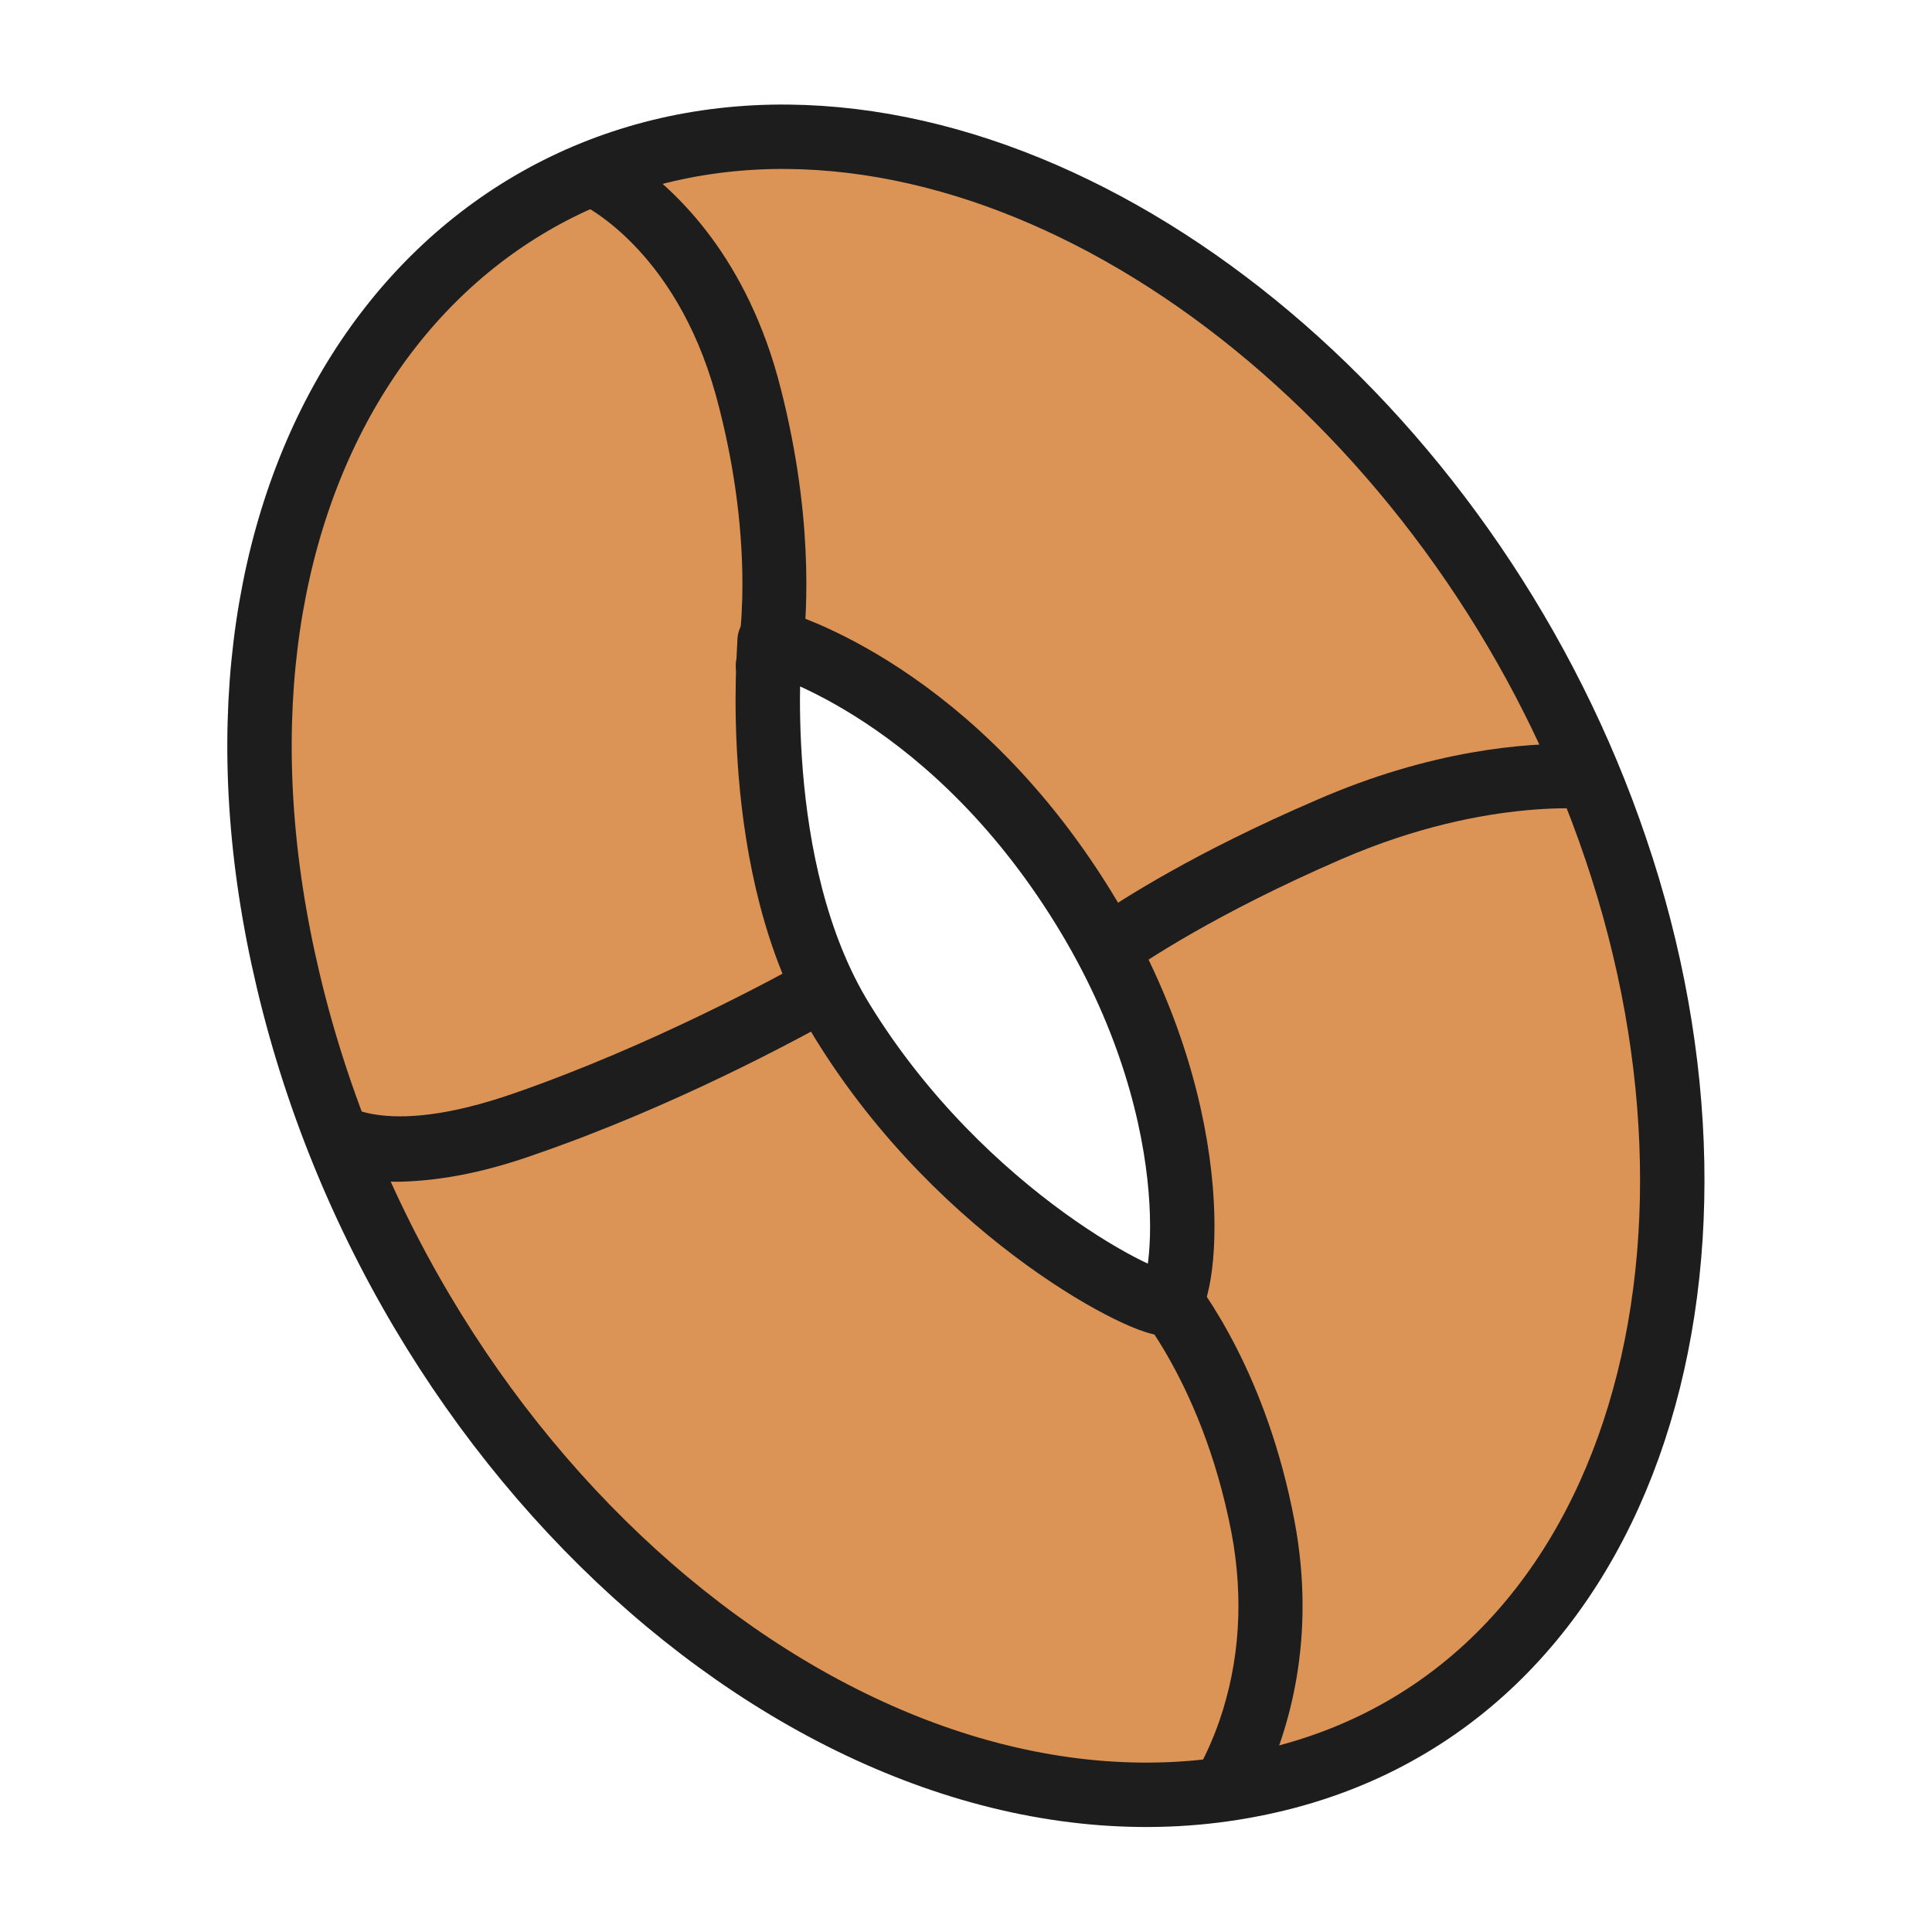 <?xml version="1.0" encoding="utf-8"?>
<!-- Generator: Adobe Illustrator 19.2.1, SVG Export Plug-In . SVG Version: 6.00 Build 0)  -->
<svg version="1.1" id="Layer_1" xmlns="http://www.w3.org/2000/svg" xmlns:xlink="http://www.w3.org/1999/xlink" x="0px" y="0px"
	 viewBox="0 0 240 240" enable-background="new 0 0 240 240" xml:space="preserve">
<path fill-rule="evenodd" clip-rule="evenodd" fill="#DB9456" stroke="#1D1D1D" stroke-width="8" stroke-miterlimit="10" d="
	M200.7,105.4C183.5,54.5,138.1,16.2,95.9,17C52,17.9,21.5,61.5,35.8,121.8c14.9,63,70.7,109.5,119.7,99.9
	C202.2,212.7,218.5,157.7,200.7,105.4z M145.1,161.9c-1.7,0.9-25.4-10.5-40.5-35.1c-11.7-19-8.9-47-9-47.2
	c-0.1-0.1,21.3,5.4,38.2,31.9C150.4,137.5,147.3,160.7,145.1,161.9z"/>
<g>
	<path fill="none" d="M133.8,111.5C121.5,92.2,106.7,84,99.7,81.1c-2.6-1.1-4.1-1.5-4.1-1.4c0,0.1-0.2,2.8-0.2,7
		c0,7.8,0.8,20.7,5.4,32.4c1,2.5,2.2,4.9,3.5,7.2c0.1,0.2,0.2,0.4,0.3,0.6c10.7,17.3,25.6,28.1,34.1,32.6c3.5,1.9,5.9,2.7,6.4,2.4
		c0.6-0.3,1.2-2.2,1.5-5.2c0.7-6.9-0.2-20.1-7.3-35.3c-1.1-2.3-2.4-4.7-3.8-7.1C135,113.4,134.4,112.4,133.8,111.5z"/>
	<path fill="none" d="M42.1,136.7c0,0,4.9,5,21.8-0.9c17.1-5.9,32.7-14.4,36.9-16.8c-4.6-11.7-5.4-24.6-5.4-32.4
		c-0.3,0-0.5,0-0.8-0.1c-2.2-0.5-3.5-2.6-3.1-4.7c0-0.2,2.7-13.5-2.6-32.8c-5.1-18.3-16.7-23.7-17.2-23.9c-0.9-0.4-1.5-1.1-1.9-1.9
		c-28.8,14.2-45.2,51.2-34,98.6c1.3,5.6,3,11,4.9,16.2l1.6-1.2C42.2,136.9,42.2,136.8,42.1,136.7z"/>
	<path fill="none" d="M96.6,46.9c4.6,16.6,3.8,29.2,3.1,34.2c7,2.9,21.8,11.1,34.1,30.4c0.6,0.9,1.2,1.9,1.7,2.8
		c3.8-2.6,12.8-8.4,27.9-14.9c14.4-6.3,26.1-7.1,32.2-6.9c-20-44.3-61.2-76.2-99.7-75.4c-6.1,0.1-12,1.1-17.5,2.8
		C83.3,23.1,92.2,31,96.6,46.9z"/>
	<path fill="none" d="M200.8,105.4c-0.5-1.6-1.1-3.2-1.7-4.7c-0.1,0-0.2,0-0.2,0c-0.1,0-13.6-2-32.2,6.1
		c-15.8,6.8-24.6,12.8-27.3,14.7c7.2,15.1,8.1,28.3,7.3,35.3c3.1,3.8,10.7,14.3,14.1,32.2c2.8,14.8-0.8,26.2-3.9,32.6
		C202.5,211.6,218.3,157.2,200.8,105.4z"/>
	<path fill="none" d="M151.5,213.6c2.5-7.4,3-15.2,1.5-23.2c-3.8-19.8-13.2-29.5-13.3-29.6c-0.4-0.4-0.7-0.9-0.9-1.4
		c-8.5-4.5-23.4-15.3-34.1-32.6c-0.1-0.2-0.2-0.4-0.3-0.6c-5,2.8-20.5,11.1-37.8,17.2c-7,2.4-12.5,3.3-16.8,3.3
		c-2.3,0-4.2-0.2-5.8-0.6c20.2,46.8,62.9,79.2,103,76.7c0.1-0.2,0.2-0.3,0.3-0.5C147.1,222.3,149.6,219.1,151.5,213.6z"/>
	<path fill="#1D1D1D" d="M163.5,99.4c-15.1,6.5-24.1,12.3-27.9,14.9c1.4,2.4,2.7,4.8,3.8,7.1c2.7-1.9,11.6-7.9,27.3-14.7
		c18.5-8,32-6.1,32.2-6.1c0.1,0,0.2,0,0.2,0c-1.1-2.8-2.2-5.5-3.4-8.2C189.6,92.3,177.9,93.1,163.5,99.4z"/>
	<path fill="#1D1D1D" d="M71.7,25.1c0.5,0.2,12.1,5.6,17.2,23.9c5.3,19.3,2.7,32.6,2.6,32.8c-0.5,2.2,0.9,4.3,3.1,4.7
		c0.3,0.1,0.5,0.1,0.8,0.1c0-4.2,0.2-6.9,0.2-7c0,0,1.5,0.3,4.1,1.4c0.6-5,1.4-17.6-3.1-34.2C92.2,31,83.3,23.1,78.4,19.8
		c-3,0.9-5.9,2.1-8.6,3.4C70.1,24.1,70.8,24.7,71.7,25.1z"/>
	<path fill="#1D1D1D" d="M160.8,188.9c-3.4-17.9-11-28.4-14.1-32.2c-0.3,3-0.9,4.9-1.5,5.2c-0.5,0.3-2.9-0.5-6.4-2.4
		c0.2,0.5,0.5,1,0.9,1.4c0.1,0.1,9.5,9.8,13.3,29.6c1.5,8.1,1,15.9-1.5,23.2c-1.9,5.5-4.3,8.7-4.3,8.7c-0.1,0.2-0.2,0.3-0.3,0.5
		c2.9-0.2,5.8-0.5,8.7-1.1c0.5-0.1,0.9-0.2,1.4-0.3C160,215.1,163.6,203.7,160.8,188.9z"/>
	<path fill="#1D1D1D" d="M66.5,143.4c17.4-6,32.8-14.4,37.8-17.2c-1.4-2.3-2.5-4.7-3.5-7.2c-4.3,2.4-19.9,10.9-36.9,16.8
		c-16.9,5.9-21.7,0.9-21.8,0.9c0.1,0.1,0.1,0.2,0.1,0.2l-1.6,1.2c1,2.7,2.1,5.4,3.2,8.1c1.6,0.4,3.5,0.6,5.8,0.6
		C54,146.7,59.5,145.9,66.5,143.4z"/>
</g>
<rect fill-rule="evenodd" clip-rule="evenodd" fill="none" width="240" height="240"/>
<rect fill-rule="evenodd" clip-rule="evenodd" fill="none" width="240" height="240"/>
</svg>
